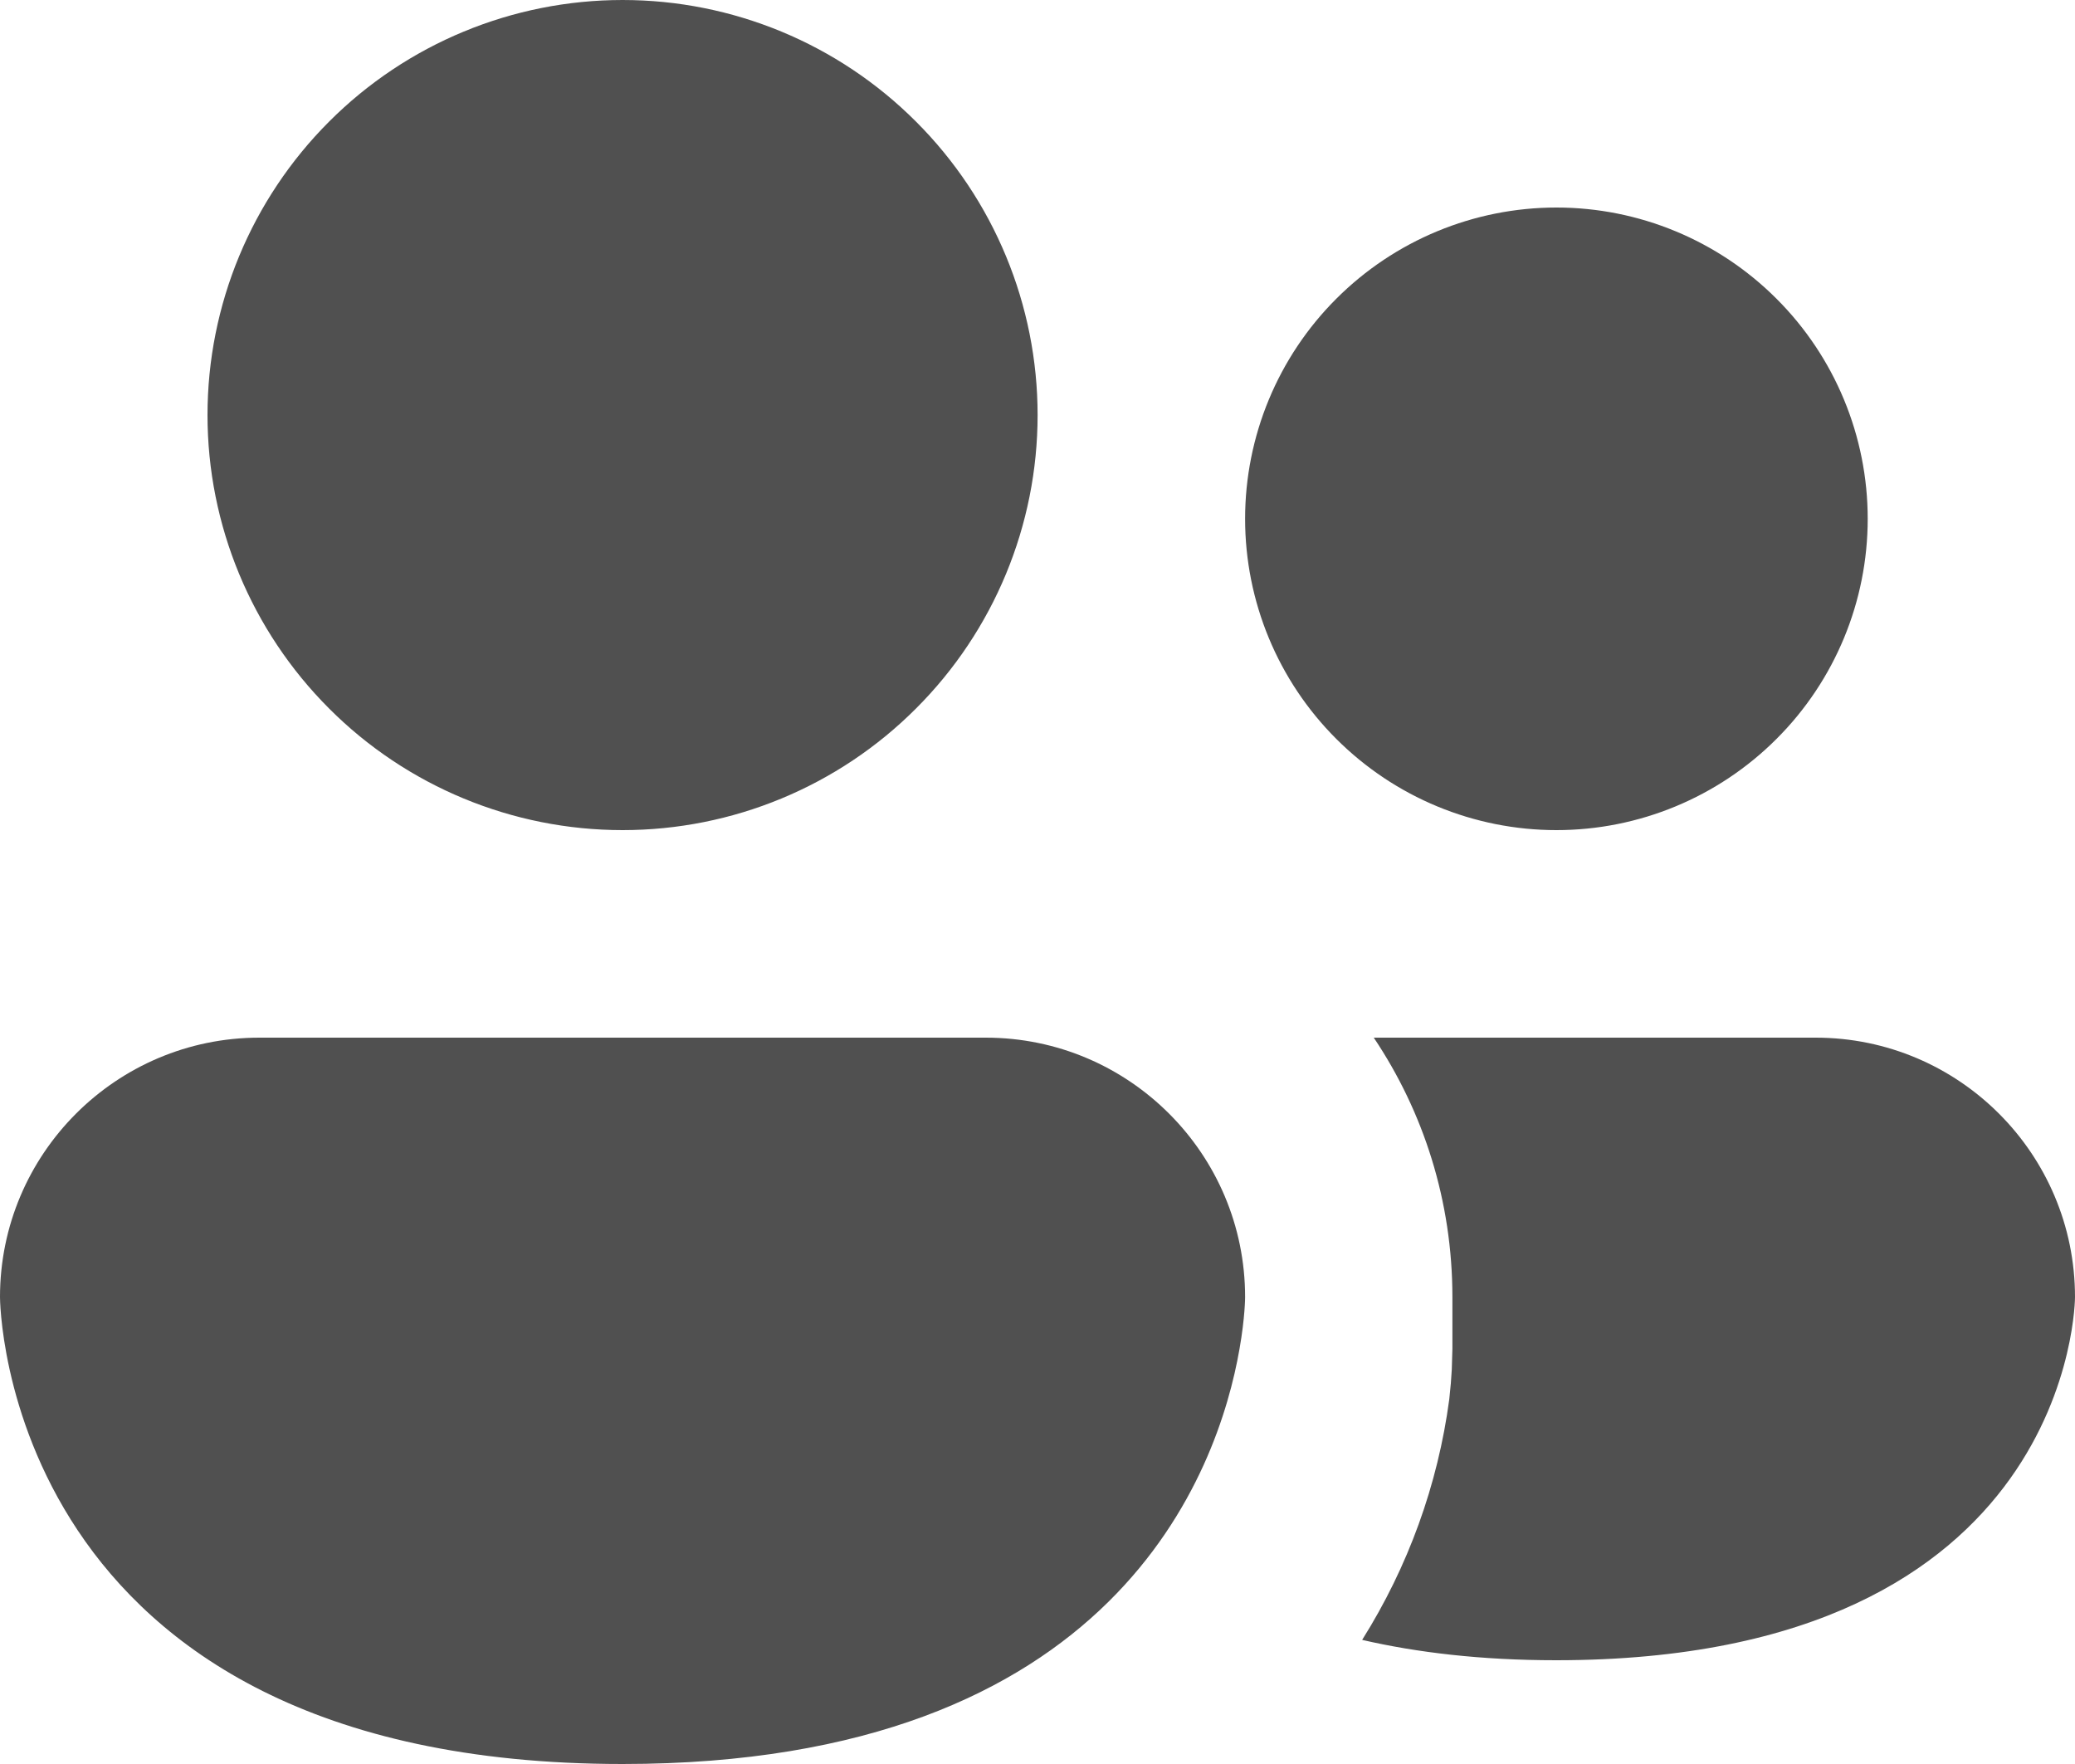 <svg width="20" height="17" viewBox="0 0 20 17" fill="none" xmlns="http://www.w3.org/2000/svg">
<path d="M6.001 8C7.062 8 8.079 7.579 8.829 6.828C9.58 6.078 10.001 5.061 10.001 4C10.001 2.939 9.58 1.922 8.829 1.172C8.079 0.421 7.062 0 6.001 0C4.94 0 3.922 0.421 3.172 1.172C2.422 1.922 2 2.939 2 4C2 5.061 2.422 6.078 3.172 6.828C3.922 7.579 4.94 8 6.001 8ZM15.002 8C15.797 8 16.56 7.684 17.123 7.121C17.686 6.559 18.002 5.796 18.002 5C18.002 4.204 17.686 3.441 17.123 2.879C16.56 2.316 15.797 2 15.002 2C14.206 2 13.443 2.316 12.88 2.879C12.317 3.441 12.001 4.204 12.001 5C12.001 5.796 12.317 6.559 12.88 7.121C13.443 7.684 14.206 8 15.002 8ZM2.5 10C1.12 10 0 11.12 0 12.5C0 12.5 0 17 6.001 17C10.757 17 11.743 14.172 11.947 13C12.001 12.694 12.001 12.5 12.001 12.5C12.001 11.12 10.881 10 9.501 10H2.5ZM13.993 13.2C13.989 13.28 13.981 13.375 13.969 13.484C13.859 14.309 13.572 15.1 13.129 15.804C13.659 15.926 14.277 16 14.999 16C20 16 20 12.5 20 12.5C20 11.12 18.88 10 17.5 10H13.241C13.721 10.716 13.999 11.574 13.999 12.5V13L13.993 13.2Z" fill="#505050"/>
</svg>
